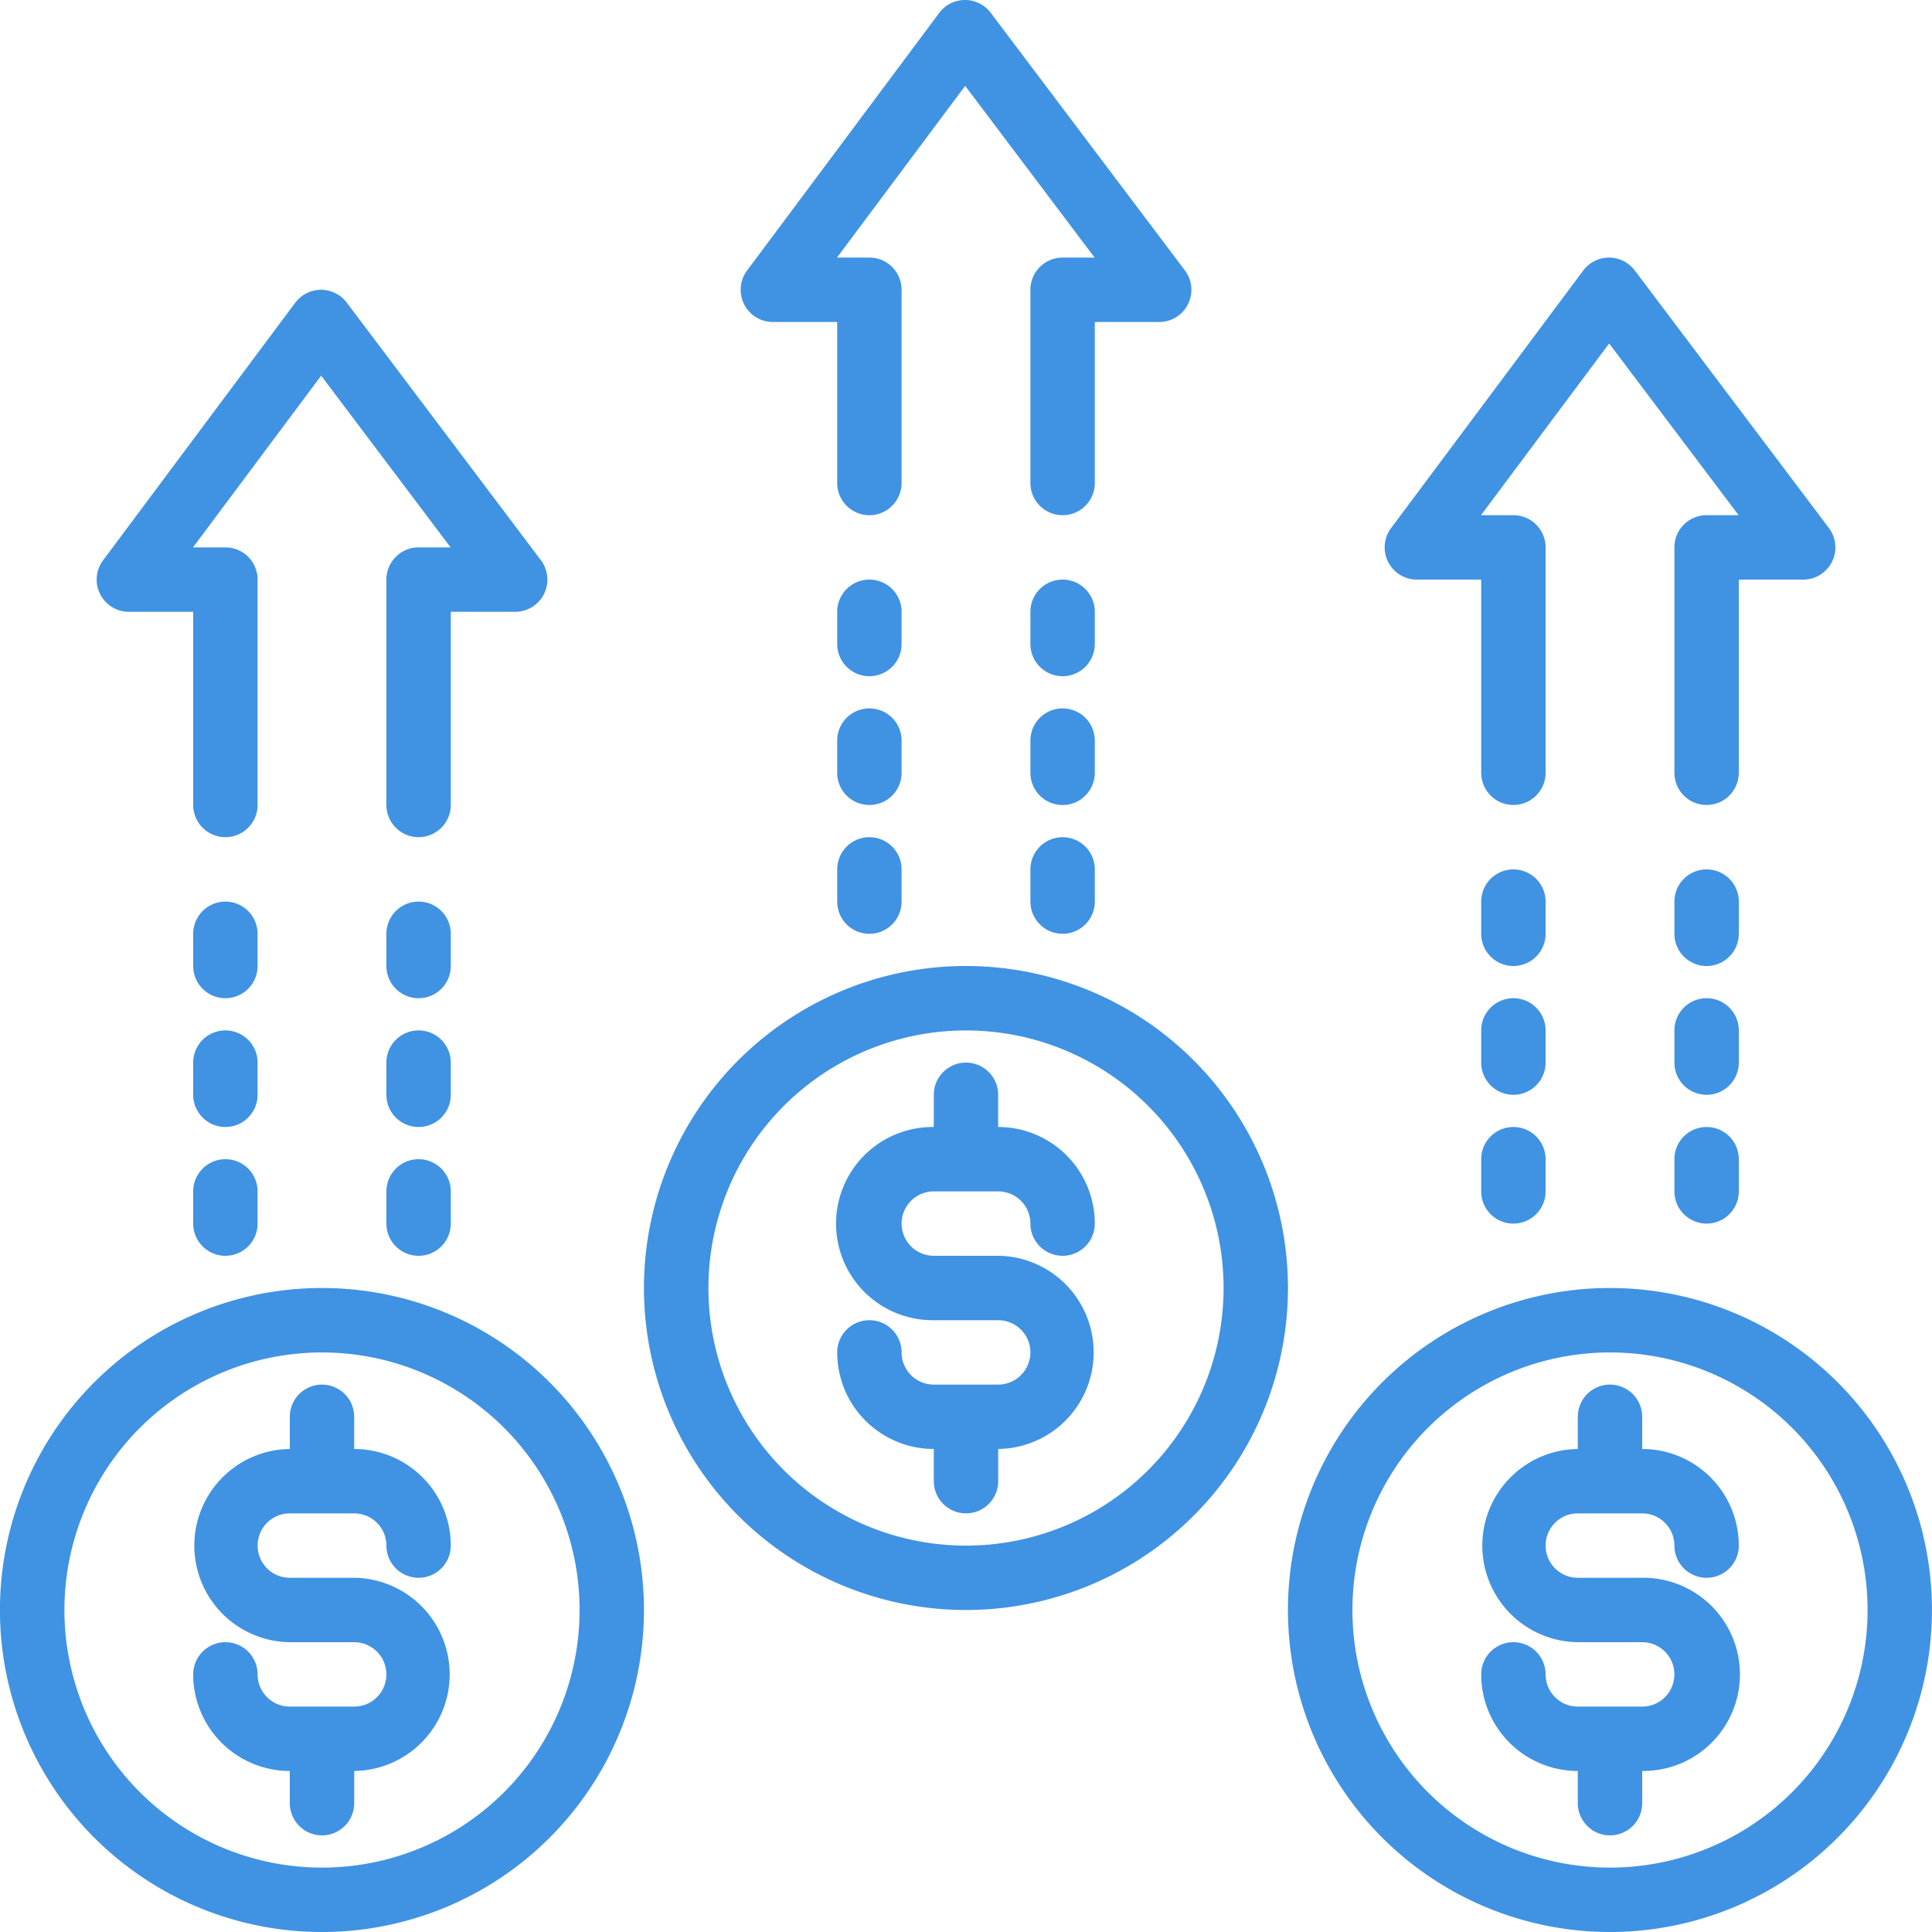 <svg xmlns="http://www.w3.org/2000/svg" width="148.512" height="148.512" viewBox="0 0 148.512 148.512"><defs><style>.a{opacity:0.75;}.b{fill:#006eda;}</style></defs><g class="a" transform="translate(-2 -2)"><path class="b" d="M35.426,44.9h4.95a2.475,2.475,0,0,1,2.475,2.475,2.475,2.475,0,1,0,4.95,0,7.426,7.426,0,0,0-7.426-7.426V37.475a2.475,2.475,0,0,0-4.95,0V39.95a7.426,7.426,0,1,0,0,14.851h4.95a2.475,2.475,0,0,1,0,4.95h-4.95a2.475,2.475,0,0,1-2.475-2.475,2.475,2.475,0,1,0-4.95,0A7.426,7.426,0,0,0,35.426,64.7v2.475a2.475,2.475,0,1,0,4.95,0V64.7a7.426,7.426,0,0,0,0-14.851h-4.95a2.475,2.475,0,0,1,0-4.95Z" transform="translate(38.355 48.682)"/><path class="b" d="M46.752,32A24.752,24.752,0,1,0,71.5,56.752,24.752,24.752,0,0,0,46.752,32Zm0,44.554a19.8,19.8,0,1,1,19.8-19.8,19.8,19.8,0,0,1-19.8,19.8Z" transform="translate(29.504 44.256)"/><path class="b" d="M55.426,54.9h4.95a2.475,2.475,0,0,1,2.475,2.475,2.475,2.475,0,0,0,4.95,0,7.426,7.426,0,0,0-7.426-7.426V47.475a2.475,2.475,0,0,0-4.95,0V49.95a7.426,7.426,0,0,0,0,14.851h4.95a2.475,2.475,0,1,1,0,4.95h-4.95a2.475,2.475,0,0,1-2.475-2.475,2.475,2.475,0,0,0-4.95,0A7.426,7.426,0,0,0,55.426,74.7v2.475a2.475,2.475,0,1,0,4.95,0V74.7a7.426,7.426,0,1,0,0-14.851h-4.95a2.475,2.475,0,0,1,0-4.95Z" transform="translate(67.859 63.434)"/><path class="b" d="M66.752,42A24.752,24.752,0,1,0,91.5,66.752,24.752,24.752,0,0,0,66.752,42Zm0,44.554a19.8,19.8,0,1,1,19.8-19.8A19.8,19.8,0,0,1,66.752,86.554Z" transform="translate(59.008 59.008)"/><path class="b" d="M15.426,54.9h4.95a2.475,2.475,0,0,1,2.475,2.475,2.475,2.475,0,0,0,4.95,0,7.426,7.426,0,0,0-7.426-7.426V47.475a2.475,2.475,0,1,0-4.95,0V49.95a7.426,7.426,0,0,0,0,14.851h4.95a2.475,2.475,0,1,1,0,4.95h-4.95a2.475,2.475,0,0,1-2.475-2.475,2.475,2.475,0,0,0-4.95,0A7.426,7.426,0,0,0,15.426,74.7v2.475a2.475,2.475,0,1,0,4.95,0V74.7a7.426,7.426,0,0,0,0-14.851h-4.95a2.475,2.475,0,1,1,0-4.95Z" transform="translate(8.851 63.434)"/><path class="b" d="M26.752,42A24.752,24.752,0,1,0,51.5,66.752,24.752,24.752,0,0,0,26.752,42Zm0,44.554a19.8,19.8,0,1,1,19.8-19.8,19.8,19.8,0,0,1-19.8,19.8Z" transform="translate(0 59.008)"/><path class="b" d="M27.475,26.752h4.95V39.128a2.475,2.475,0,0,0,4.95,0V24.277A2.475,2.475,0,0,0,34.9,21.8h-2.49L42.262,8.6l9.95,13.2h-2.46a2.475,2.475,0,0,0-2.475,2.475V39.128a2.475,2.475,0,0,0,4.95,0V26.752h4.95a2.475,2.475,0,0,0,1.98-3.96L44.23,2.99A2.475,2.475,0,0,0,42.25,2h0a2.475,2.475,0,0,0-1.98.99L25.5,22.792a2.475,2.475,0,0,0,1.98,3.96Z" transform="translate(33.93 0)"/><path class="b" d="M7.475,35.752h4.95V50.6a2.475,2.475,0,1,0,4.95,0V33.277A2.475,2.475,0,0,0,14.9,30.8h-2.49l9.851-13.2,9.95,13.2h-2.46a2.475,2.475,0,0,0-2.475,2.475V50.6a2.475,2.475,0,1,0,4.95,0V35.752h4.95a2.475,2.475,0,0,0,1.98-3.96L24.232,11.99a2.475,2.475,0,0,0-1.98-.99h0a2.475,2.475,0,0,0-1.98.99L5.5,31.792a2.475,2.475,0,0,0,1.98,3.96Z" transform="translate(4.426 13.277)"/><path class="b" d="M38.95,22.475a2.475,2.475,0,0,0-4.95,0V24.95a2.475,2.475,0,0,0,4.95,0Z" transform="translate(47.207 26.554)"/><path class="b" d="M32.95,22.475a2.475,2.475,0,0,0-4.95,0V24.95a2.475,2.475,0,0,0,4.95,0Z" transform="translate(38.355 26.554)"/><path class="b" d="M38.95,26.475a2.475,2.475,0,1,0-4.95,0V28.95a2.475,2.475,0,0,0,4.95,0Z" transform="translate(47.207 32.455)"/><path class="b" d="M32.95,26.475a2.475,2.475,0,1,0-4.95,0V28.95a2.475,2.475,0,0,0,4.95,0Z" transform="translate(38.355 32.455)"/><path class="b" d="M36.475,28A2.475,2.475,0,0,0,34,30.475V32.95a2.475,2.475,0,1,0,4.95,0V30.475A2.475,2.475,0,0,0,36.475,28Z" transform="translate(47.207 38.355)"/><path class="b" d="M30.475,28A2.475,2.475,0,0,0,28,30.475V32.95a2.475,2.475,0,0,0,4.95,0V30.475A2.475,2.475,0,0,0,30.475,28Z" transform="translate(38.355 38.355)"/><path class="b" d="M12.95,32.475a2.475,2.475,0,0,0-4.95,0V34.95a2.475,2.475,0,0,0,4.95,0Z" transform="translate(8.851 41.306)"/><path class="b" d="M12.95,36.475a2.475,2.475,0,0,0-4.95,0V38.95a2.475,2.475,0,1,0,4.95,0Z" transform="translate(8.851 47.207)"/><path class="b" d="M10.475,38A2.475,2.475,0,0,0,8,40.475V42.95a2.475,2.475,0,0,0,4.95,0V40.475A2.475,2.475,0,0,0,10.475,38Z" transform="translate(8.851 53.107)"/><path class="b" d="M18.95,32.475a2.475,2.475,0,0,0-4.95,0V34.95a2.475,2.475,0,0,0,4.95,0Z" transform="translate(17.702 41.306)"/><path class="b" d="M18.95,36.475a2.475,2.475,0,0,0-4.95,0V38.95a2.475,2.475,0,1,0,4.95,0Z" transform="translate(17.702 47.207)"/><path class="b" d="M16.475,38A2.475,2.475,0,0,0,14,40.475V42.95a2.475,2.475,0,0,0,4.95,0V40.475A2.475,2.475,0,0,0,16.475,38Z" transform="translate(17.702 53.107)"/><path class="b" d="M47.475,34.752h4.95V49.6a2.475,2.475,0,0,0,4.95,0V32.277A2.475,2.475,0,0,0,54.9,29.8h-2.49l9.851-13.2,9.95,13.2h-2.46a2.475,2.475,0,0,0-2.475,2.475V49.6a2.475,2.475,0,0,0,4.95,0V34.752h4.95a2.475,2.475,0,0,0,1.98-3.96L64.232,10.99a2.475,2.475,0,0,0-1.98-.99h0a2.475,2.475,0,0,0-1.98.99L45.5,30.792a2.475,2.475,0,0,0,1.98,3.96Z" transform="translate(63.434 11.802)"/><path class="b" d="M52.95,31.475a2.475,2.475,0,0,0-4.95,0V33.95a2.475,2.475,0,1,0,4.95,0Z" transform="translate(67.859 39.831)"/><path class="b" d="M52.95,35.475a2.475,2.475,0,0,0-4.95,0V37.95a2.475,2.475,0,1,0,4.95,0Z" transform="translate(67.859 45.731)"/><path class="b" d="M50.475,37A2.475,2.475,0,0,0,48,39.475V41.95a2.475,2.475,0,1,0,4.95,0V39.475A2.475,2.475,0,0,0,50.475,37Z" transform="translate(67.859 51.632)"/><path class="b" d="M58.95,31.475a2.475,2.475,0,0,0-4.95,0V33.95a2.475,2.475,0,0,0,4.95,0Z" transform="translate(76.711 39.831)"/><path class="b" d="M58.95,35.475a2.475,2.475,0,0,0-4.95,0V37.95a2.475,2.475,0,0,0,4.95,0Z" transform="translate(76.711 45.731)"/><path class="b" d="M56.475,37A2.475,2.475,0,0,0,54,39.475V41.95a2.475,2.475,0,0,0,4.95,0V39.475A2.475,2.475,0,0,0,56.475,37Z" transform="translate(76.711 51.632)"/></g></svg>